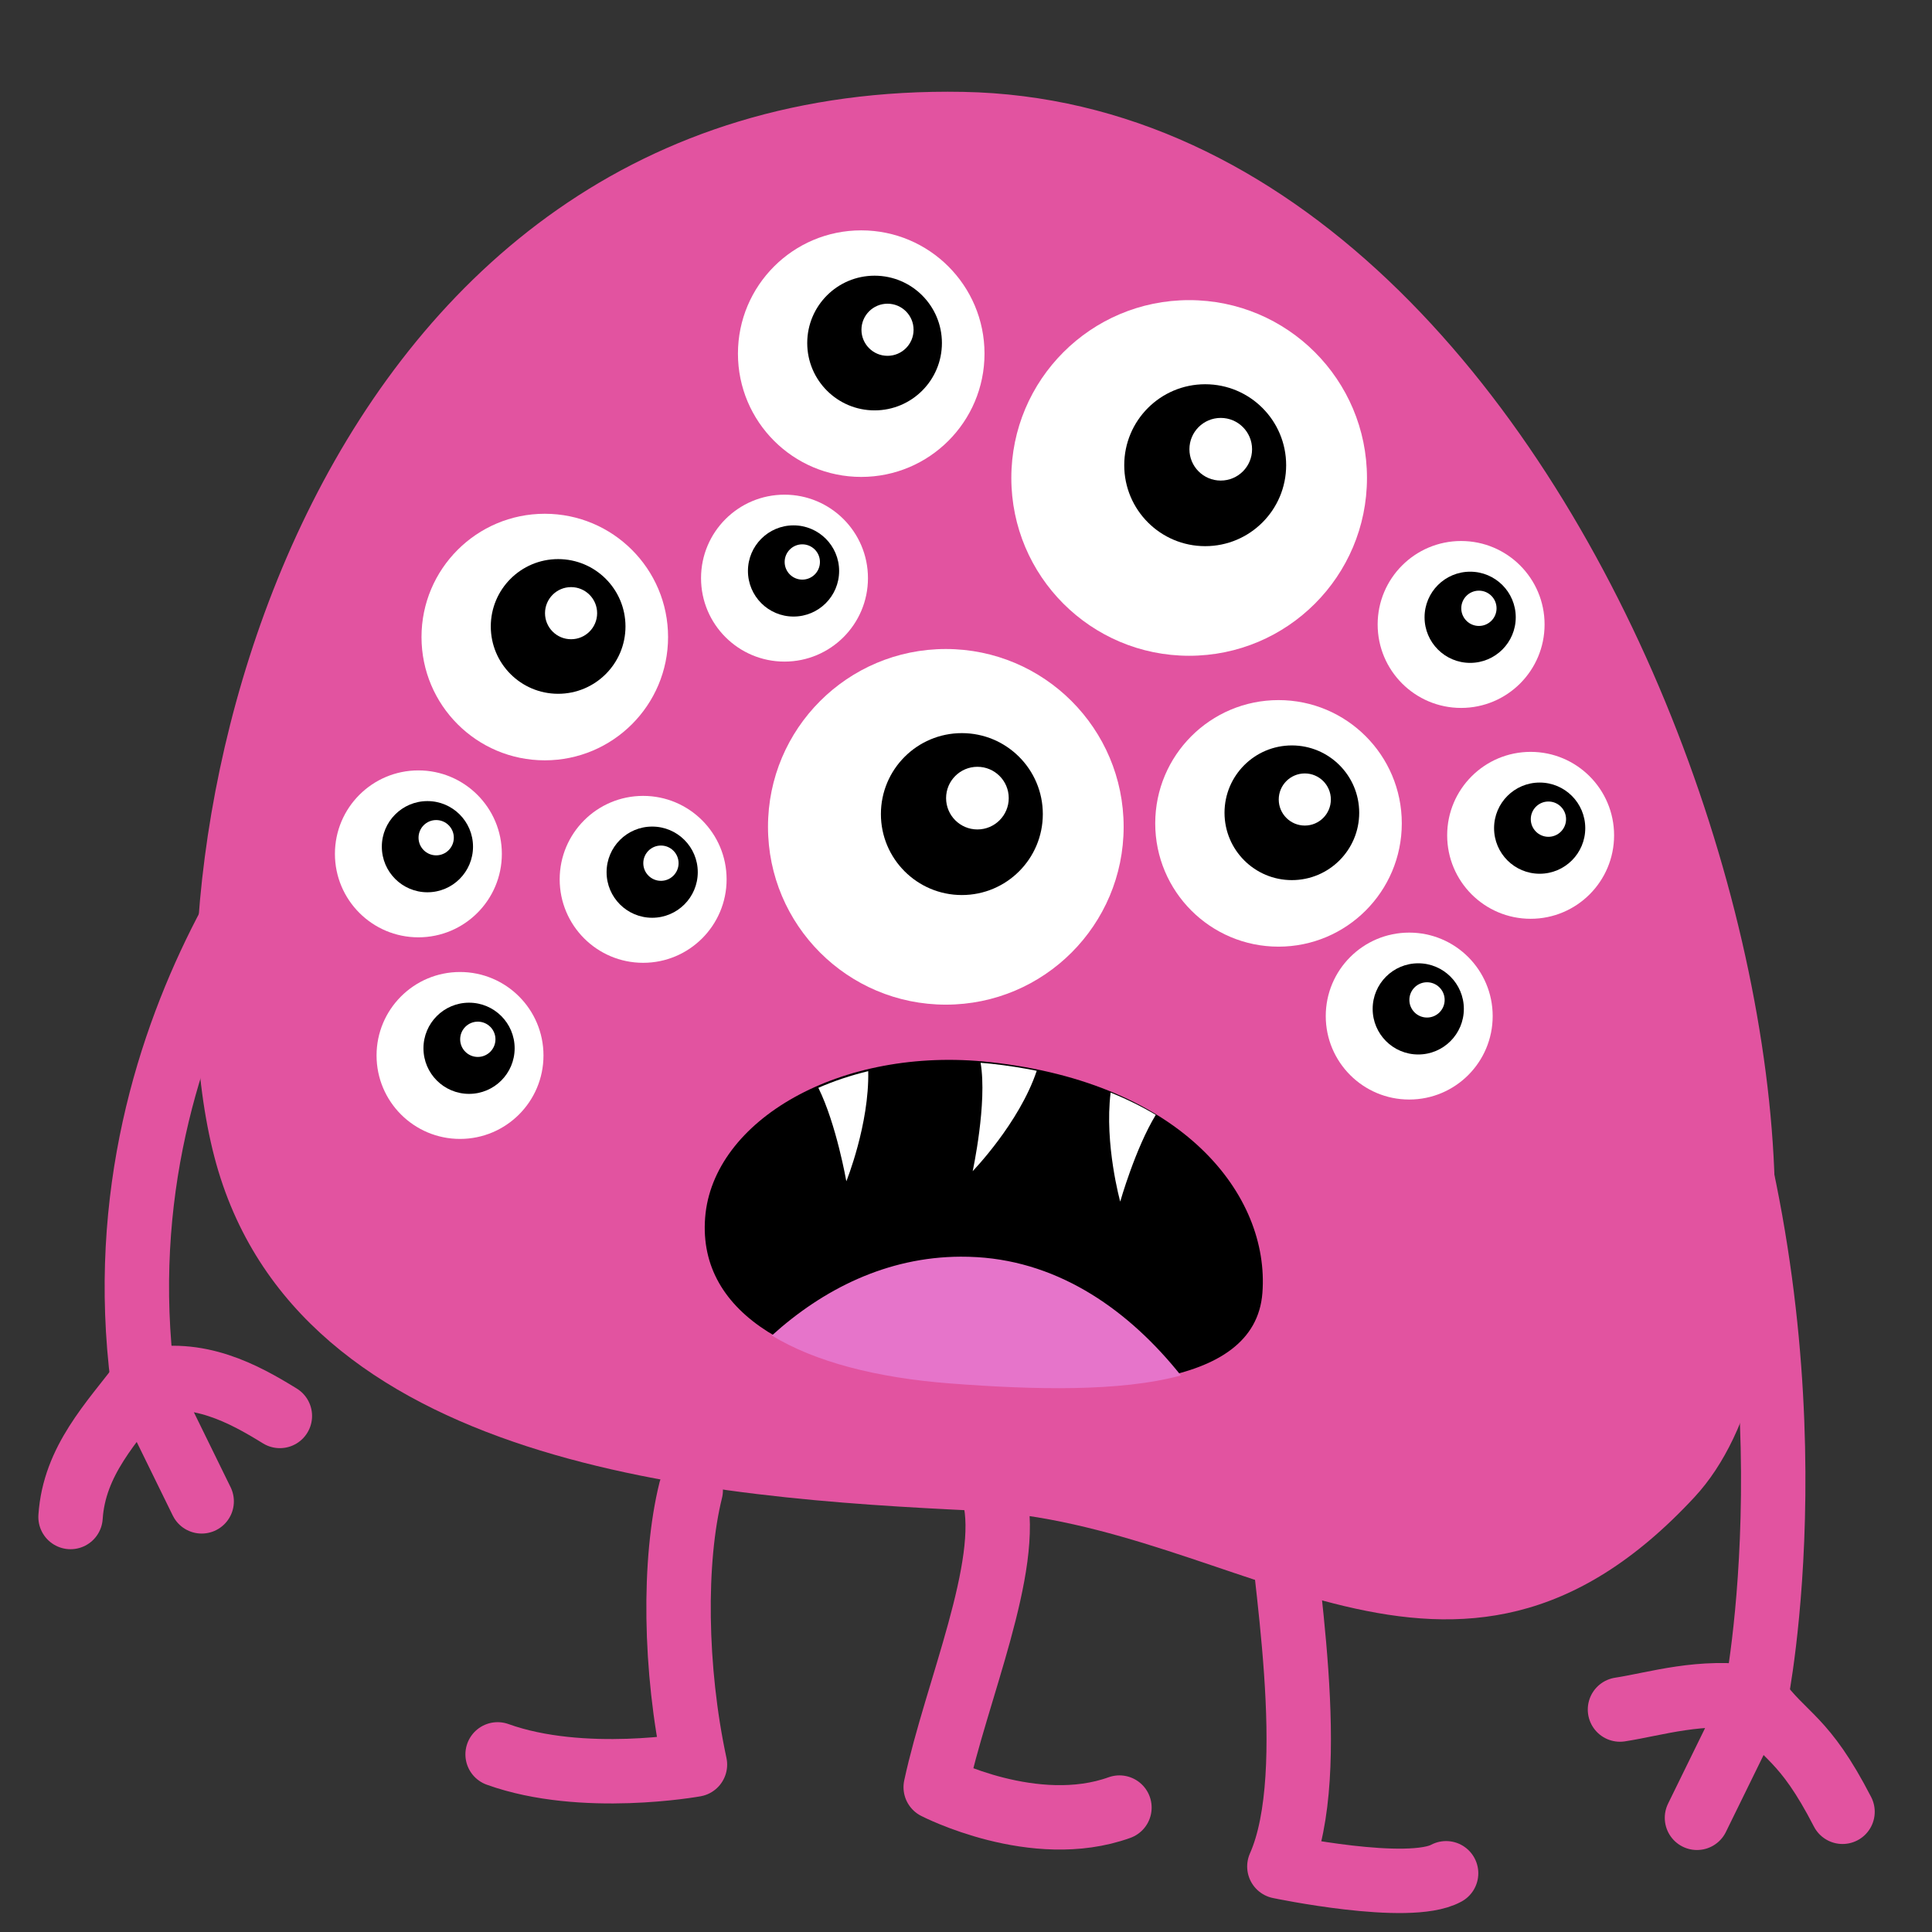 <?xml version="1.0" encoding="UTF-8" standalone="no"?>
<svg
   xmlns:dc="http://purl.org/dc/elements/1.1/"
   xmlns:cc="http://creativecommons.org/ns#"
   xmlns:rdf="http://www.w3.org/1999/02/22-rdf-syntax-ns#"
   xmlns:svg="http://www.w3.org/2000/svg"
   xmlns="http://www.w3.org/2000/svg"
   xmlns:xlink="http://www.w3.org/1999/xlink"
   xmlns:sodipodi="http://sodipodi.sourceforge.net/DTD/sodipodi-0.dtd"
   xmlns:inkscape="http://www.inkscape.org/namespaces/inkscape"
   width="150mm"
   height="150mm"
   viewBox="0 0 150 150"
   version="1.1"
   id="svg8"
   inkscape:version="1.0 (4035a4fb49, 2020-05-01)"
   sodipodi:docname="monster-2.svg">
  <rect x="0" y="0" width="150" height="150" fill="#333333" stroke="none"/>
  <defs
     id="defs2">
    <linearGradient
       inkscape:collect="always"
       id="linearGradient853">
      <stop
         style="stop-color:#ffbd86;stop-opacity:1;"
         offset="0"
         id="stop849" />
      <stop
         id="stop859"
         offset="0.707"
         style="stop-color:#ffbd86;stop-opacity:1" />
      <stop
         id="stop857"
         offset="0.707"
         style="stop-color:#f6a96c;stop-opacity:1" />
      <stop
         style="stop-color:#f6a96c;stop-opacity:1"
         offset="1"
         id="stop851" />
    </linearGradient>
    <radialGradient
       inkscape:collect="always"
       xlink:href="#linearGradient853"
       id="radialGradient917"
       cx="-429.759"
       cy="151.012"
       fx="-429.759"
       fy="151.012"
       r="40.715"
       gradientTransform="matrix(0.959,-0.698,0.952,1.309,-161.762,-337.251)"
       gradientUnits="userSpaceOnUse" />
    <radialGradient
       gradientUnits="userSpaceOnUse"
       gradientTransform="matrix(0.959,-0.698,0.952,1.309,-161.762,-337.251)"
       r="40.715"
       fy="151.012"
       fx="-429.759"
       cy="151.012"
       cx="-429.759"
       id="radialGradient917-9"
       xlink:href="#linearGradient853"
       inkscape:collect="always" />
  </defs>
  <sodipodi:namedview
     id="base"
     pagecolor="#ffffff"
     bordercolor="#666666"
     borderopacity="1.0"
     inkscape:pageopacity="0.0"
     inkscape:pageshadow="2"
     inkscape:zoom="0.70820138"
     inkscape:cx="171.79608"
     inkscape:cy="379.51295"
     inkscape:document-units="mm"
     inkscape:current-layer="layer1"
     inkscape:document-rotation="0"
     showgrid="false"
     fit-margin-top="0"
     fit-margin-left="0"
     fit-margin-right="0"
     fit-margin-bottom="0"
     inkscape:window-width="1920"
     inkscape:window-height="1017"
     inkscape:window-x="-8"
     inkscape:window-y="-8"
     inkscape:window-maximized="1" />
  <g
     inkscape:label="Calque 1"
     inkscape:groupmode="layer"
     id="layer1"
     transform="translate(-49.692,-37.133)">
    <path
       sodipodi:nodetypes="zzzzz"
       id="path982"
       d="m 124.454,44.266 c -50.932,-0.937 -64.433,58.462 -58.118,82.687 6.315,24.225 38.54,26.496 59.175,27.474 20.635,0.978 37.012,19.133 55.741,-1.057 18.729,-20.19 -5.865,-108.167 -56.797,-109.104 z"
       style="fill:#e253a0;fill-opacity:1;fill-rule:evenodd;stroke:none;stroke-width:0.265px;stroke-linecap:butt;stroke-linejoin:miter;stroke-opacity:1" />
    <g
       transform="translate(-16.379,-10.831)"
       id="g986">
      <path
         id="path861"
         d="m 92.753,107.139 c 0,0 -19.285,19.285 -15.586,48.08"
         style="fill:none;fill-rule:evenodd;stroke:#e253a0;stroke-width:5;stroke-linecap:round;stroke-linejoin:miter;stroke-miterlimit:4;stroke-dasharray:none;stroke-opacity:1" />
      <path
         sodipodi:nodetypes="ccccc"
         id="path865"
         d="m 71.548,165.744 c 0.289,-4.388 3.199,-7.321 5.619,-10.526 l 4.562,9.311 -4.562,-9.311 c 4.277,-1 7.84,0.959 10.633,2.68"
         style="fill:none;fill-opacity:1;fill-rule:evenodd;stroke:#e253a0;stroke-width:5;stroke-linecap:round;stroke-linejoin:round;stroke-miterlimit:4;stroke-dasharray:none;stroke-opacity:1" />
    </g>
    <g
       transform="translate(6.34,2.642)"
       id="g990">
      <path
         id="path863"
         d="m 175.439,114.272 c 9.246,27.474 4.227,52.042 4.227,52.042"
         style="fill:none;fill-rule:evenodd;stroke:#e253a0;stroke-width:5;stroke-linecap:round;stroke-linejoin:miter;stroke-miterlimit:4;stroke-dasharray:none;stroke-opacity:1" />
      <path
         style="fill:none;fill-opacity:1;fill-rule:evenodd;stroke:#e253a0;stroke-width:5;stroke-linecap:round;stroke-linejoin:round;stroke-miterlimit:4;stroke-dasharray:none;stroke-opacity:1"
         d="m 186.406,175.158 c -3.023,-5.86 -4.461,-5.715 -6.739,-8.844 l -4.562,9.311 4.562,-9.311 c -4.277,-0.672 -7.747,0.476 -10.54,0.905"
         id="path865-8"
         sodipodi:nodetypes="ccccc" />
    </g>
    <path
       style="fill:none;fill-opacity:1;fill-rule:evenodd;stroke:#e253a0;stroke-width:5;stroke-linecap:round;stroke-linejoin:round;stroke-miterlimit:4;stroke-dasharray:none;stroke-opacity:1"
       d="m 103.32,152.841 c -1.353,5.438 -1.264,13.893 0.328,21.294 0,0 -8.718,1.585 -15.322,-0.793"
       id="path882"
       sodipodi:nodetypes="ccc" />
    <path
       style="fill:none;fill-opacity:1;fill-rule:evenodd;stroke:#e253a0;stroke-width:5;stroke-linecap:round;stroke-linejoin:round;stroke-miterlimit:4;stroke-dasharray:none;stroke-opacity:1"
       d="m 149.022,153.37 c 0.193,5.291 3.284,21.298 0,28.675 0,0 10.039,2.113 12.945,0.528"
       id="path884"
       sodipodi:nodetypes="ccc" />
    <g
       transform="matrix(0.681,0,0,0.681,40.374,28.508)"
       id="layer1-8"
       inkscape:label="Calque 1">
      <g
         id="g874"
         transform="translate(-12.822,-50.154)"
         style="stroke:none">
        <circle
           r="14.055"
           cy="103.137"
           cx="124.692"
           id="path839"
           style="color:#000000;overflow:visible;fill:#ffffff;stroke:none;stroke-width:3;stroke-linecap:round;stroke-linejoin:round;stroke-miterlimit:4;stroke-dasharray:none;stop-color:#000000" />
        <circle
           style="color:#000000;overflow:visible;fill:#000000;stroke:none;stroke-width:0.811;stroke-linecap:round;stroke-linejoin:round;stop-color:#000000"
           id="path839-9"
           cx="126.214"
           cy="101.928"
           r="7.678" />
        <circle
           r="2.971"
           cy="100.415"
           cx="127.689"
           id="path839-9-5"
           style="color:#000000;overflow:visible;fill:#ffffff;stroke:none;stroke-width:0.314;stroke-linecap:round;stroke-linejoin:round;stop-color:#000000" />
      </g>
      <g
         id="g874-5-7"
         transform="translate(34.752,3.4)"
         style="stroke:none">
        <circle
           style="color:#000000;overflow:visible;fill:#ffffff;stroke:none;stroke-width:3;stroke-linecap:round;stroke-linejoin:round;stroke-miterlimit:4;stroke-dasharray:none;stop-color:#000000"
           id="path839-1-1"
           cx="124.692"
           cy="103.137"
           r="14.055" />
        <circle
           r="7.678"
           cy="101.928"
           cx="126.214"
           id="path839-9-7-7"
           style="color:#000000;overflow:visible;fill:#000000;stroke:none;stroke-width:0.811;stroke-linecap:round;stroke-linejoin:round;stop-color:#000000" />
        <circle
           style="color:#000000;overflow:visible;fill:#ffffff;stroke:none;stroke-width:0.314;stroke-linecap:round;stroke-linejoin:round;stop-color:#000000"
           id="path839-9-5-1-2"
           cx="127.689"
           cy="100.415"
           r="2.971" />
      </g>
      <g
         id="g874-8-1"
         transform="translate(-48.899,-17.843)"
         style="stroke:none">
        <circle
           style="color:#000000;overflow:visible;fill:#ffffff;stroke:none;stroke-width:3;stroke-linecap:round;stroke-linejoin:round;stroke-miterlimit:4;stroke-dasharray:none;stop-color:#000000"
           id="path839-96-8"
           cx="124.692"
           cy="103.137"
           r="14.055" />
        <circle
           r="7.678"
           cy="101.928"
           cx="126.214"
           id="path839-9-77-3"
           style="color:#000000;overflow:visible;fill:#000000;stroke:none;stroke-width:0.811;stroke-linecap:round;stroke-linejoin:round;stop-color:#000000" />
        <circle
           style="color:#000000;overflow:visible;fill:#ffffff;stroke:none;stroke-width:0.314;stroke-linecap:round;stroke-linejoin:round;stop-color:#000000"
           id="path839-9-5-9-1"
           cx="127.689"
           cy="100.415"
           r="2.971" />
      </g>
      <g
         id="g842"
         transform="matrix(0.714,0,0,0.714,32.484,33.291)"
         inkscape:transform-center-x="-21.616177"
         inkscape:transform-center-y="49.37028"
         style="stroke:none">
        <circle
           r="28.394"
           cy="103.137"
           cx="124.692"
           id="path839-0"
           style="color:#000000;overflow:visible;fill:#ffffff;stroke:none;stroke-width:4.2;stroke-linecap:round;stroke-linejoin:round;stroke-miterlimit:4;stroke-dasharray:none;stop-color:#000000" />
        <circle
           style="color:#000000;overflow:visible;fill:#000000;stroke:none;stroke-width:1.366;stroke-linecap:round;stroke-linejoin:round;stop-color:#000000"
           id="path839-9-8"
           cx="127.254"
           cy="101.101"
           r="12.927" />
        <circle
           r="5.002"
           cy="98.553"
           cx="129.737"
           id="path839-9-5-14"
           style="color:#000000;overflow:visible;fill:#ffffff;stroke:none;stroke-width:0.528;stroke-linecap:round;stroke-linejoin:round;stop-color:#000000" />
      </g>
      <g
         inkscape:transform-center-y="49.37028"
         inkscape:transform-center-x="-21.616176"
         transform="matrix(0.714,0,0,0.714,60.226,-6.484)"
         id="g842-3"
         style="stroke:none">
        <circle
           style="color:#000000;overflow:visible;fill:#ffffff;stroke:none;stroke-width:4.2;stroke-linecap:round;stroke-linejoin:round;stroke-miterlimit:4;stroke-dasharray:none;stop-color:#000000"
           id="path839-0-7"
           cx="124.692"
           cy="103.137"
           r="28.394" />
        <circle
           r="12.927"
           cy="101.101"
           cx="127.254"
           id="path839-9-8-7"
           style="color:#000000;overflow:visible;fill:#000000;stroke:none;stroke-width:1.366;stroke-linecap:round;stroke-linejoin:round;stop-color:#000000" />
        <circle
           style="color:#000000;overflow:visible;fill:#ffffff;stroke:none;stroke-width:0.528;stroke-linecap:round;stroke-linejoin:round;stop-color:#000000"
           id="path839-9-5-14-0"
           cx="129.737"
           cy="98.553"
           r="5.002" />
      </g>
      <g
         transform="matrix(0.677,0,0,0.677,18.706,8.754)"
         id="g874-58"
         style="stroke:none">
        <circle
           style="color:#000000;overflow:visible;fill:#ffffff;stroke:none;stroke-width:4.429;stroke-linecap:round;stroke-linejoin:round;stroke-miterlimit:4;stroke-dasharray:none;stop-color:#000000"
           id="path839-2"
           cx="124.692"
           cy="103.137"
           r="14.055" />
        <circle
           r="7.678"
           cy="101.928"
           cx="126.214"
           id="path839-9-9"
           style="color:#000000;overflow:visible;fill:#000000;stroke:none;stroke-width:0.811;stroke-linecap:round;stroke-linejoin:round;stop-color:#000000" />
        <circle
           style="color:#000000;overflow:visible;fill:#ffffff;stroke:none;stroke-width:0.314;stroke-linecap:round;stroke-linejoin:round;stop-color:#000000"
           id="path839-9-5-2"
           cx="127.689"
           cy="100.415"
           r="2.971" />
      </g>
      <g
         id="g874-58-5"
         transform="matrix(0.677,0,0,0.677,-18.288,63.173)"
         style="stroke:none">
        <circle
           r="14.055"
           cy="103.137"
           cx="124.692"
           id="path839-2-6"
           style="color:#000000;overflow:visible;fill:#ffffff;stroke:none;stroke-width:4.429;stroke-linecap:round;stroke-linejoin:round;stroke-miterlimit:4;stroke-dasharray:none;stop-color:#000000" />
        <circle
           style="color:#000000;overflow:visible;fill:#000000;stroke:none;stroke-width:0.811;stroke-linecap:round;stroke-linejoin:round;stop-color:#000000"
           id="path839-9-9-7"
           cx="126.214"
           cy="101.928"
           r="7.678" />
        <circle
           r="2.971"
           cy="100.415"
           cx="127.689"
           id="path839-9-5-2-6"
           style="color:#000000;overflow:visible;fill:#ffffff;stroke:none;stroke-width:0.314;stroke-linecap:round;stroke-linejoin:round;stop-color:#000000" />
      </g>
      <g
         id="g874-58-0"
         transform="matrix(0.677,0,0,0.677,2.59,43.095)"
         style="stroke:none">
        <circle
           r="14.055"
           cy="103.137"
           cx="124.692"
           id="path839-2-9"
           style="color:#000000;overflow:visible;fill:#ffffff;stroke:none;stroke-width:4.429;stroke-linecap:round;stroke-linejoin:round;stroke-miterlimit:4;stroke-dasharray:none;stop-color:#000000" />
        <circle
           style="color:#000000;overflow:visible;fill:#000000;stroke:none;stroke-width:0.811;stroke-linecap:round;stroke-linejoin:round;stop-color:#000000"
           id="path839-9-9-8"
           cx="126.214"
           cy="101.928"
           r="7.678" />
        <circle
           r="2.971"
           cy="100.415"
           cx="127.689"
           id="path839-9-5-2-2"
           style="color:#000000;overflow:visible;fill:#ffffff;stroke:none;stroke-width:0.314;stroke-linecap:round;stroke-linejoin:round;stop-color:#000000" />
      </g>
      <g
         id="g874-58-3"
         transform="matrix(0.677,0,0,0.677,103.771,38.076)"
         style="stroke:none">
        <circle
           r="14.055"
           cy="103.137"
           cx="124.692"
           id="path839-2-7"
           style="color:#000000;overflow:visible;fill:#ffffff;stroke:none;stroke-width:4.429;stroke-linecap:round;stroke-linejoin:round;stroke-miterlimit:4;stroke-dasharray:none;stop-color:#000000" />
        <circle
           style="color:#000000;overflow:visible;fill:#000000;stroke:none;stroke-width:0.811;stroke-linecap:round;stroke-linejoin:round;stop-color:#000000"
           id="path839-9-9-1"
           cx="126.214"
           cy="101.928"
           r="7.678" />
        <circle
           r="2.971"
           cy="100.415"
           cx="127.689"
           id="path839-9-5-2-4"
           style="color:#000000;overflow:visible;fill:#ffffff;stroke:none;stroke-width:0.314;stroke-linecap:round;stroke-linejoin:round;stop-color:#000000" />
      </g>
      <g
         id="g874-58-8"
         transform="matrix(0.677,0,0,0.677,-23.034,40.189)"
         style="stroke:none">
        <circle
           r="14.055"
           cy="103.137"
           cx="124.692"
           id="path839-2-8"
           style="color:#000000;overflow:visible;fill:#ffffff;stroke:none;stroke-width:4.429;stroke-linecap:round;stroke-linejoin:round;stroke-miterlimit:4;stroke-dasharray:none;stop-color:#000000" />
        <circle
           style="color:#000000;overflow:visible;fill:#000000;stroke:none;stroke-width:0.811;stroke-linecap:round;stroke-linejoin:round;stop-color:#000000"
           id="path839-9-9-6"
           cx="126.214"
           cy="101.928"
           r="7.678" />
        <circle
           r="2.971"
           cy="100.415"
           cx="127.689"
           id="path839-9-5-2-1"
           style="color:#000000;overflow:visible;fill:#ffffff;stroke:none;stroke-width:0.314;stroke-linecap:round;stroke-linejoin:round;stop-color:#000000" />
      </g>
      <g
         id="g874-58-57"
         transform="matrix(0.677,0,0,0.677,95.846,14.036)"
         style="stroke:none">
        <circle
           r="14.055"
           cy="103.137"
           cx="124.692"
           id="path839-2-83"
           style="color:#000000;overflow:visible;fill:#ffffff;stroke:none;stroke-width:4.429;stroke-linecap:round;stroke-linejoin:round;stroke-miterlimit:4;stroke-dasharray:none;stop-color:#000000" />
        <circle
           style="color:#000000;overflow:visible;fill:#000000;stroke:none;stroke-width:0.811;stroke-linecap:round;stroke-linejoin:round;stop-color:#000000"
           id="path839-9-9-9"
           cx="126.214"
           cy="101.928"
           r="7.678" />
        <circle
           r="2.971"
           cy="100.415"
           cx="127.689"
           id="path839-9-5-2-63"
           style="color:#000000;overflow:visible;fill:#ffffff;stroke:none;stroke-width:0.314;stroke-linecap:round;stroke-linejoin:round;stop-color:#000000" />
      </g>
      <g
         style="stroke:none"
         transform="matrix(0.677,0,0,0.677,89.929,58.682)"
         id="g874-58-5-0">
        <circle
           style="color:#000000;overflow:visible;fill:#ffffff;stroke:none;stroke-width:4.429;stroke-linecap:round;stroke-linejoin:round;stroke-miterlimit:4;stroke-dasharray:none;stop-color:#000000"
           id="path839-2-6-4"
           cx="124.692"
           cy="103.137"
           r="14.055" />
        <circle
           r="7.678"
           cy="101.928"
           cx="126.214"
           id="path839-9-9-7-6"
           style="color:#000000;overflow:visible;fill:#000000;stroke:none;stroke-width:0.811;stroke-linecap:round;stroke-linejoin:round;stop-color:#000000" />
        <circle
           style="color:#000000;overflow:visible;fill:#ffffff;stroke:none;stroke-width:0.314;stroke-linecap:round;stroke-linejoin:round;stop-color:#000000"
           id="path839-9-5-2-6-1"
           cx="127.689"
           cy="100.415"
           r="2.971" />
      </g>
    </g>
    <path
       sodipodi:nodetypes="ccc"
       id="path882-9"
       d="m 126.895,153.273 c 1.353,5.438 -2.963,15.213 -4.555,22.615 0,0 7.661,3.963 14.265,1.585"
       style="fill:none;fill-opacity:1;fill-rule:evenodd;stroke:#e253a0;stroke-width:5;stroke-linecap:round;stroke-linejoin:round;stroke-miterlimit:4;stroke-dasharray:none;stroke-opacity:1" />
    <path
       sodipodi:nodetypes="sssss"
       d="m 157.753,125.863 c 0,7.587 -12.096,8.693 -23.768,8.693 -11.672,0 -19.817,-3.628 -19.817,-11.215 0,-7.587 9.468,-14.115 21.134,-13.737 15.082,0.489 22.451,8.672 22.451,16.259 z"
       transform="rotate(4.37)"
       style="color:#000000;overflow:visible;fill:#000000;fill-opacity:1;stroke:none;stroke-width:2;stroke-linecap:round;stroke-linejoin:round;stroke-opacity:1;stop-color:#000000"
       id="path1022" />
    <path
       transform="matrix(0.265,0,0,0.265,49.692,37.133)"
       d="M 281.434 368.184 C 259.812 368.268 241.056 377.763 226.131 391.281 C 238.74 398.987 256.825 403.676 278.363 405.322 C 302.97 407.203 328.17 407.813 345.986 402.984 C 330.965 384.145 310.83 369.816 286.303 368.322 C 284.664 368.222 283.041 368.177 281.434 368.184 z "
       style="color:#000000;overflow:visible;fill:#e674ca;fill-opacity:1;stroke:none;stroke-width:22.62;stroke-linecap:round;stroke-linejoin:round;stroke-miterlimit:4;stroke-dasharray:none;stroke-opacity:1;stop-color:#000000"
       id="path889" />
    <path
       transform="matrix(0.265,0,0,0.265,49.692,37.133)"
       d="M 287.295 311.377 C 289.307 323.122 284.977 343.123 284.977 343.123 C 284.977 343.123 298.642 329.021 303.744 313.717 C 299.533 312.873 295.139 312.173 290.514 311.668 C 289.436 311.55 288.364 311.463 287.295 311.377 z M 254.373 313.83 C 249.198 315.081 244.303 316.72 239.762 318.705 C 245.037 329.34 247.959 346.092 247.959 346.092 C 247.959 346.092 254.709 329.387 254.373 313.83 z M 325.391 320.102 C 323.528 335.214 328.203 352.047 328.203 352.047 C 328.203 352.047 332.603 336.522 338.615 326.631 C 334.6 324.231 330.188 322.044 325.391 320.102 z "
       style="fill:#ffffff;fill-rule:evenodd;stroke:none;stroke-width:1.214px;stroke-linecap:butt;stroke-linejoin:miter;stroke-opacity:1"
       id="path1046" />
  </g>
</svg>
